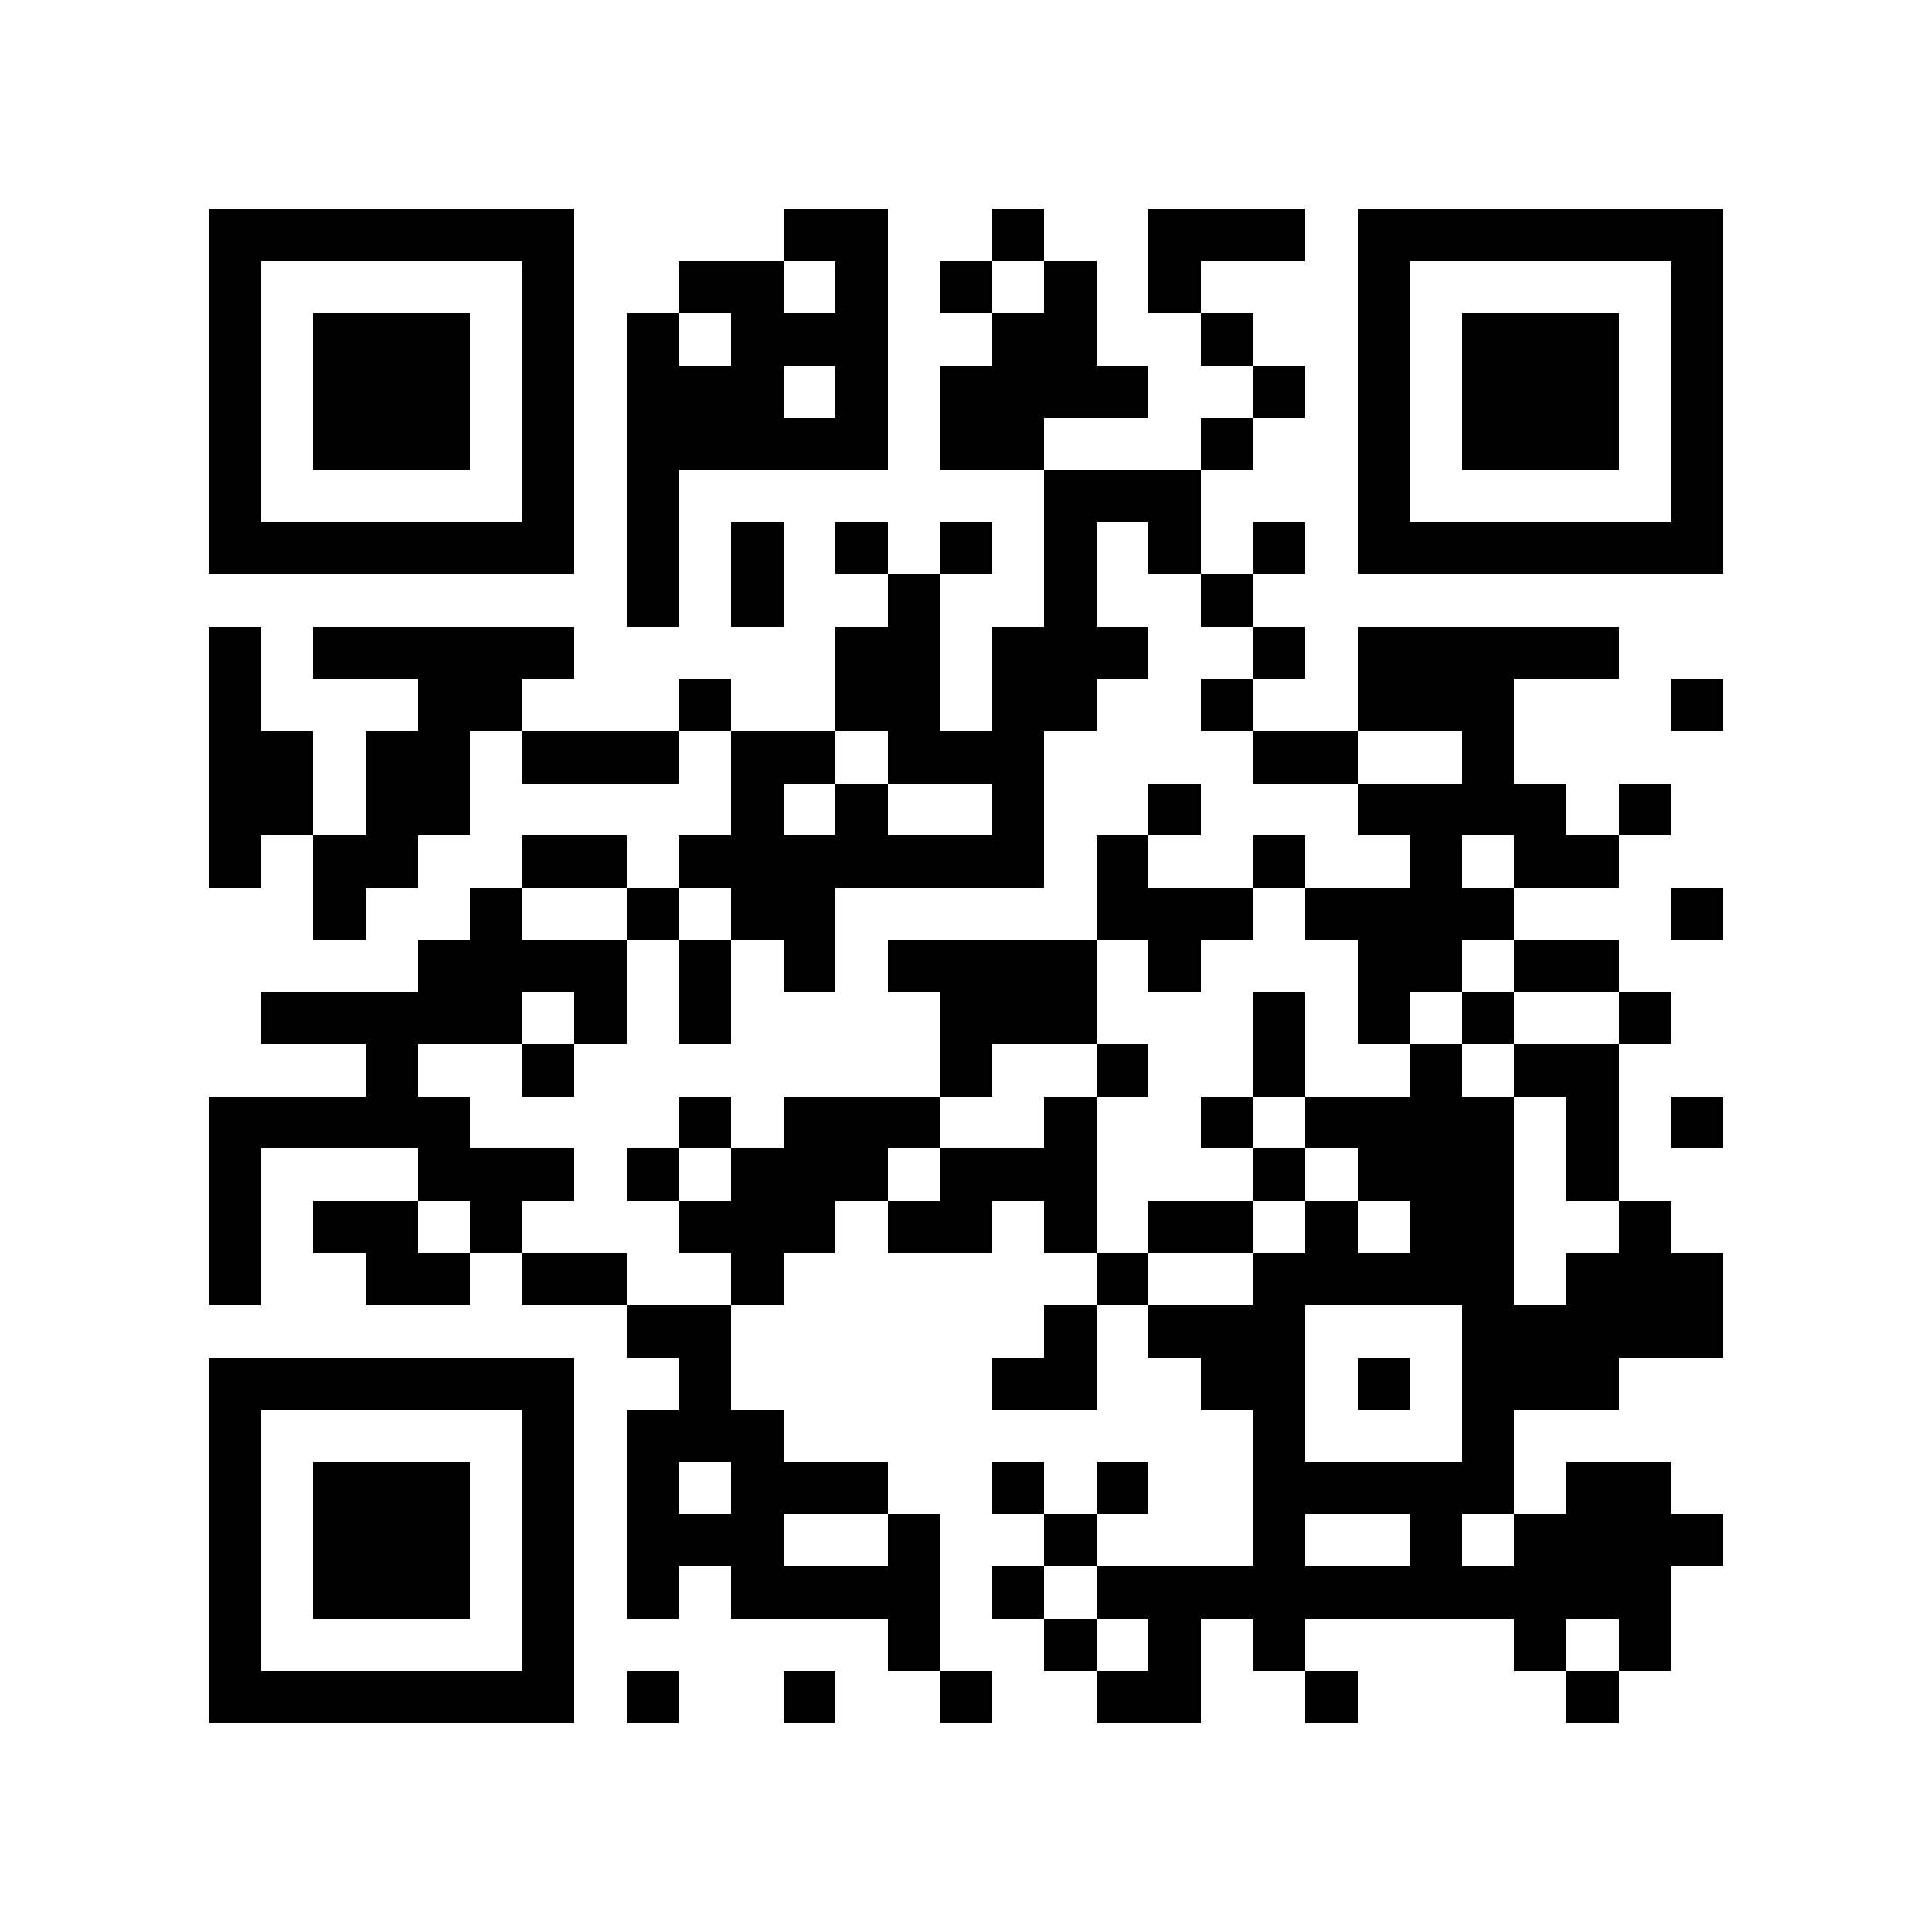 <?xml version="1.0" encoding="utf-8"?><!DOCTYPE svg PUBLIC "-//W3C//DTD SVG 1.1//EN" "http://www.w3.org/Graphics/SVG/1.1/DTD/svg11.dtd"><svg xmlns="http://www.w3.org/2000/svg" viewBox="0 0 37 37" shape-rendering="crispEdges"><path fill="#ffffff" d="M0 0h37v37H0z"/><path stroke="#000000" d="M4 4.5h7m4 0h2m2 0h1m2 0h3m1 0h7M4 5.5h1m5 0h1m2 0h2m1 0h1m1 0h1m1 0h1m1 0h1m3 0h1m5 0h1M4 6.5h1m1 0h3m1 0h1m1 0h1m1 0h3m2 0h2m2 0h1m2 0h1m1 0h3m1 0h1M4 7.5h1m1 0h3m1 0h1m1 0h3m1 0h1m1 0h4m2 0h1m1 0h1m1 0h3m1 0h1M4 8.5h1m1 0h3m1 0h1m1 0h5m1 0h2m3 0h1m2 0h1m1 0h3m1 0h1M4 9.5h1m5 0h1m1 0h1m7 0h3m3 0h1m5 0h1M4 10.5h7m1 0h1m1 0h1m1 0h1m1 0h1m1 0h1m1 0h1m1 0h1m1 0h7M12 11.5h1m1 0h1m2 0h1m2 0h1m2 0h1M4 12.5h1m1 0h5m5 0h2m1 0h3m2 0h1m1 0h5M4 13.5h1m3 0h2m3 0h1m2 0h2m1 0h2m2 0h1m2 0h3m3 0h1M4 14.5h2m1 0h2m1 0h3m1 0h2m1 0h3m4 0h2m2 0h1M4 15.5h2m1 0h2m5 0h1m1 0h1m2 0h1m2 0h1m3 0h4m1 0h1M4 16.5h1m1 0h2m2 0h2m1 0h7m1 0h1m2 0h1m2 0h1m1 0h2M6 17.5h1m2 0h1m2 0h1m1 0h2m5 0h3m1 0h4m3 0h1M8 18.5h4m1 0h1m1 0h1m1 0h4m1 0h1m3 0h2m1 0h2M5 19.5h5m1 0h1m1 0h1m4 0h3m3 0h1m1 0h1m1 0h1m2 0h1M7 20.5h1m2 0h1m7 0h1m2 0h1m2 0h1m2 0h1m1 0h2M4 21.5h5m4 0h1m1 0h3m2 0h1m2 0h1m1 0h4m1 0h1m1 0h1M4 22.5h1m3 0h3m1 0h1m1 0h3m1 0h3m3 0h1m1 0h3m1 0h1M4 23.5h1m1 0h2m1 0h1m3 0h3m1 0h2m1 0h1m1 0h2m1 0h1m1 0h2m2 0h1M4 24.5h1m2 0h2m1 0h2m2 0h1m6 0h1m2 0h5m1 0h3M12 25.5h2m6 0h1m1 0h3m3 0h5M4 26.5h7m2 0h1m5 0h2m2 0h2m1 0h1m1 0h3M4 27.5h1m5 0h1m1 0h3m9 0h1m3 0h1M4 28.5h1m1 0h3m1 0h1m1 0h1m1 0h3m2 0h1m1 0h1m2 0h5m1 0h2M4 29.5h1m1 0h3m1 0h1m1 0h3m2 0h1m2 0h1m3 0h1m2 0h1m1 0h4M4 30.5h1m1 0h3m1 0h1m1 0h1m1 0h4m1 0h1m1 0h11M4 31.5h1m5 0h1m6 0h1m2 0h1m1 0h1m1 0h1m4 0h1m1 0h1M4 32.5h7m1 0h1m2 0h1m2 0h1m2 0h2m2 0h1m4 0h1"/></svg>
